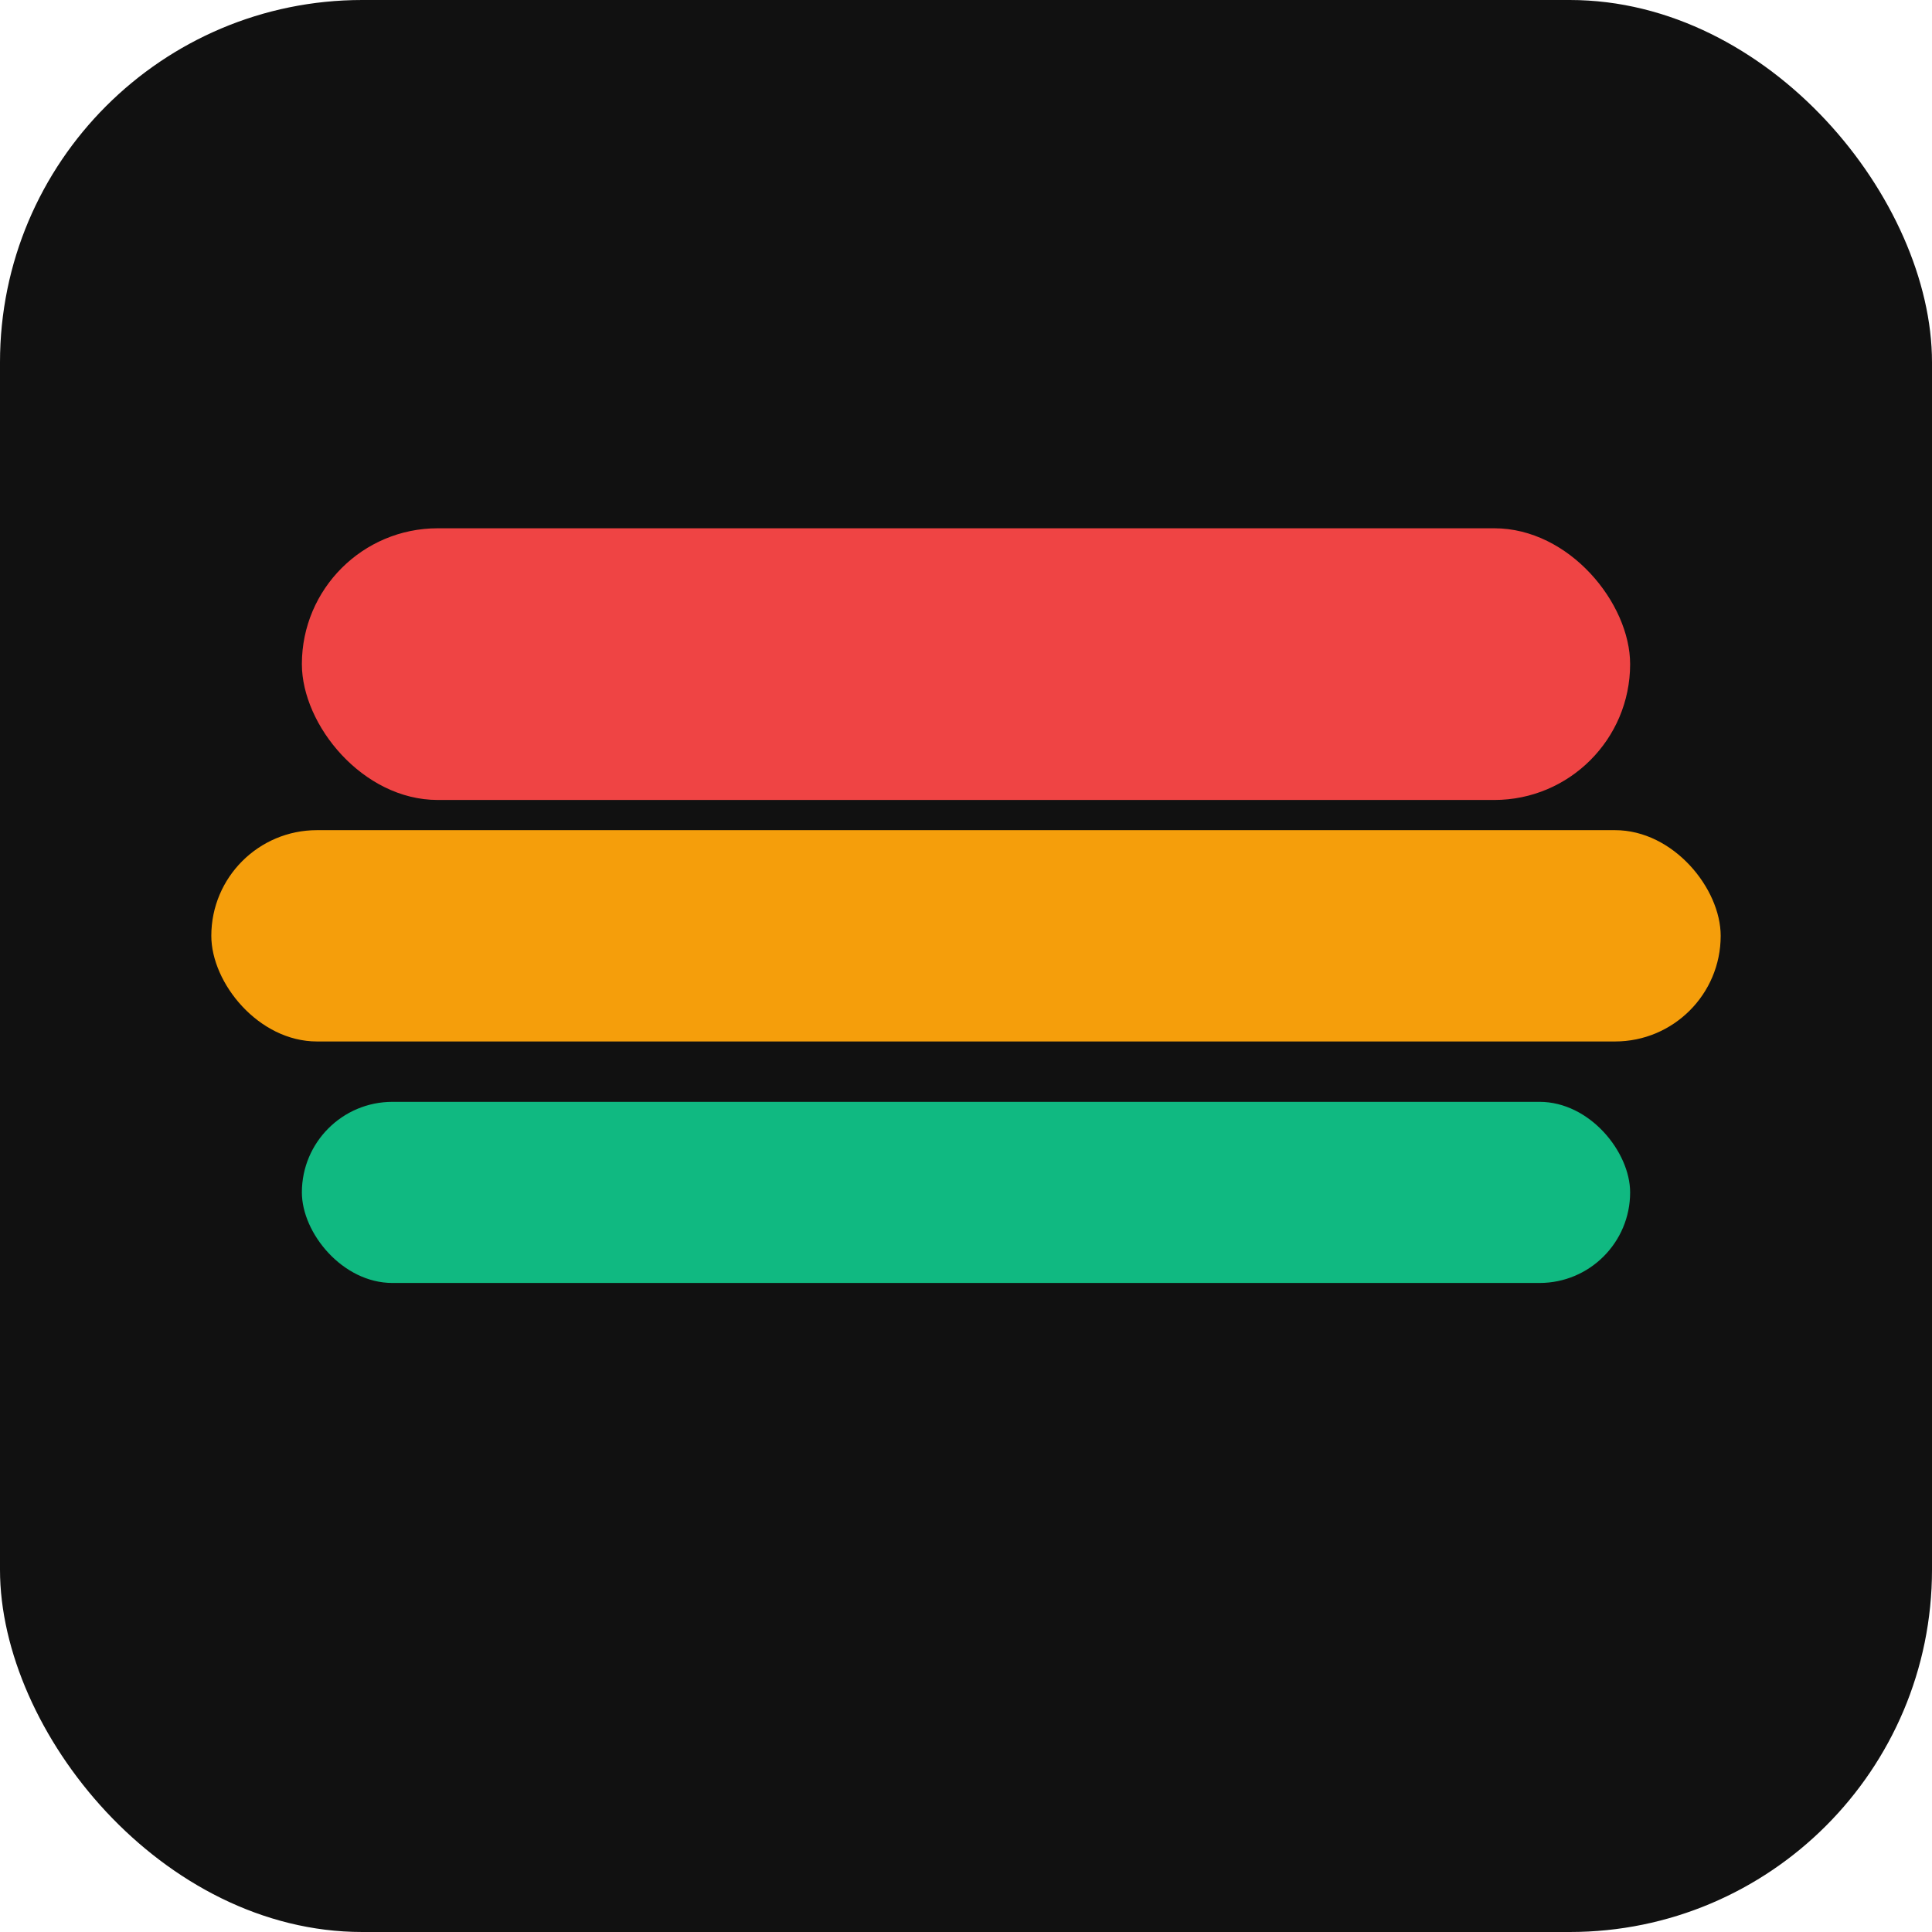 <svg width="256" height="256" viewBox="0 0 256 256" xmlns="http://www.w3.org/2000/svg">
  <rect width="256" height="256" rx="48" fill="#111"></rect>
  <g transform="translate(28,70)">
    <rect x="0" y="40" width="200" height="28" rx="14" fill="#F59E0B"></rect>
    <rect x="12" y="0" width="176" height="36" rx="18" fill="#EF4444"></rect>
    <rect x="12" y="76" width="176" height="24" rx="12" fill="#10B981"></rect>
  </g>
</svg>
